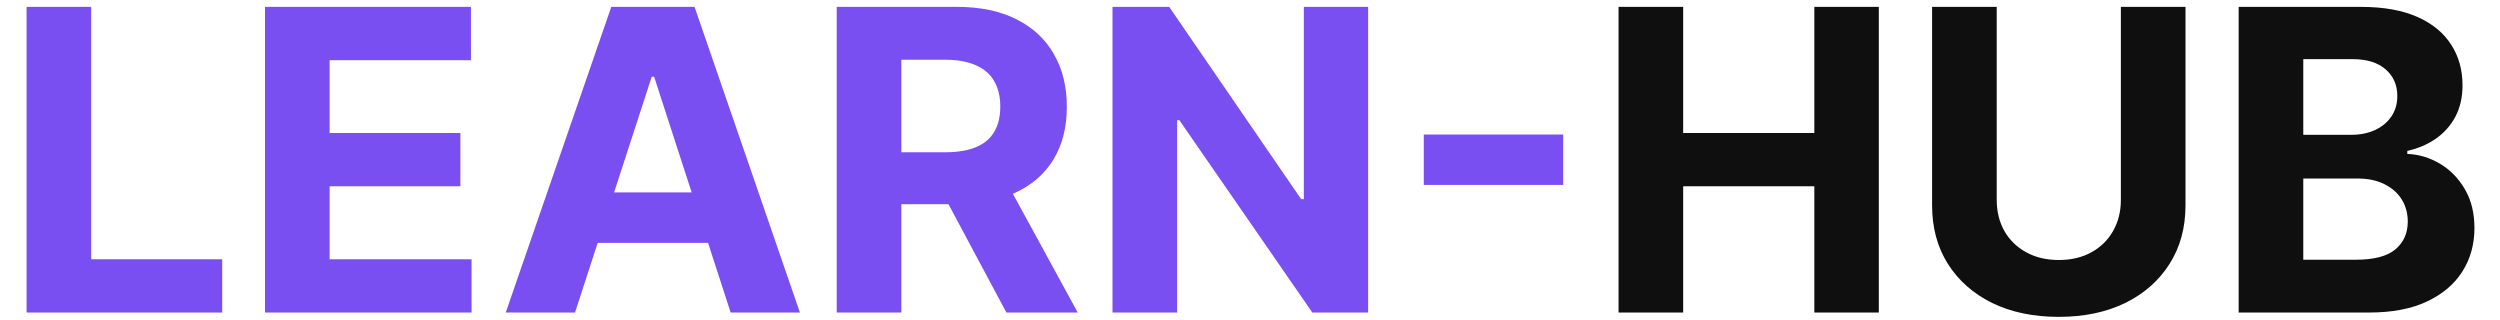 <svg width="86" height="11" viewBox="0 0 86 11" fill="none" xmlns="http://www.w3.org/2000/svg">
<path d="M0.914 10.751V0.237H3.137V8.918H7.644V10.751H0.914ZM9.116 10.751V0.237H16.201V2.07H11.339V4.575H15.837V6.408H11.339V8.918H16.222V10.751H9.116ZM19.781 10.751H17.398L21.028 0.237H23.893L27.517 10.751H25.135L22.502 2.64H22.419L19.781 10.751ZM19.632 6.619H25.258V8.354H19.632V6.619ZM28.783 10.751V0.237H32.931C33.725 0.237 34.403 0.379 34.964 0.663C35.529 0.944 35.958 1.343 36.252 1.859C36.55 2.373 36.699 2.977 36.699 3.672C36.699 4.37 36.549 4.971 36.247 5.474C35.946 5.973 35.51 6.357 34.938 6.624C34.37 6.891 33.682 7.024 32.874 7.024H30.097V5.238H32.515C32.94 5.238 33.292 5.179 33.573 5.063C33.853 4.947 34.062 4.772 34.199 4.539C34.339 4.307 34.41 4.017 34.41 3.672C34.41 3.323 34.339 3.028 34.199 2.789C34.062 2.549 33.852 2.368 33.568 2.245C33.287 2.118 32.933 2.055 32.505 2.055H31.006V10.751H28.783ZM34.461 5.967L37.074 10.751H34.62L32.063 5.967H34.461ZM47.064 0.237V10.751H45.144L40.57 4.134H40.493V10.751H38.27V0.237H40.221L44.759 6.85H44.852V0.237H47.064ZM53.773 4.627V6.362H48.978V4.627H53.773Z" fill="#794FF2"/>
<path d="M55.678 10.751V0.237H57.901V4.575H62.413V0.237H64.631V10.751H62.413V6.408H57.901V10.751H55.678ZM72.958 0.237H75.181V7.065C75.181 7.832 74.998 8.503 74.632 9.078C74.269 9.653 73.761 10.101 73.107 10.423C72.453 10.741 71.692 10.9 70.822 10.9C69.95 10.9 69.186 10.741 68.533 10.423C67.879 10.101 67.371 9.653 67.008 9.078C66.645 8.503 66.464 7.832 66.464 7.065V0.237H68.687V6.875C68.687 7.276 68.774 7.632 68.949 7.943C69.126 8.255 69.376 8.499 69.698 8.677C70.02 8.855 70.395 8.944 70.822 8.944C71.254 8.944 71.628 8.855 71.947 8.677C72.268 8.499 72.517 8.255 72.691 7.943C72.869 7.632 72.958 7.276 72.958 6.875V0.237ZM77.01 10.751V0.237H81.22C81.993 0.237 82.638 0.352 83.155 0.581C83.672 0.81 84.06 1.129 84.32 1.536C84.581 1.94 84.711 2.405 84.711 2.932C84.711 3.343 84.629 3.704 84.464 4.016C84.3 4.324 84.074 4.577 83.787 4.775C83.502 4.971 83.177 5.109 82.811 5.191V5.294C83.212 5.311 83.586 5.424 83.936 5.633C84.288 5.842 84.574 6.134 84.793 6.511C85.012 6.884 85.121 7.329 85.121 7.846C85.121 8.403 84.983 8.901 84.706 9.339C84.432 9.774 84.026 10.118 83.489 10.371C82.951 10.625 82.289 10.751 81.502 10.751H77.01ZM79.233 8.934H81.045C81.665 8.934 82.116 8.816 82.4 8.58C82.684 8.34 82.827 8.022 82.827 7.625C82.827 7.334 82.756 7.077 82.616 6.855C82.476 6.632 82.275 6.458 82.015 6.331C81.759 6.204 81.452 6.141 81.097 6.141H79.233V8.934ZM79.233 4.637H80.881C81.186 4.637 81.456 4.584 81.692 4.478C81.932 4.368 82.12 4.214 82.257 4.016C82.397 3.817 82.467 3.579 82.467 3.302C82.467 2.922 82.332 2.616 82.062 2.383C81.795 2.15 81.415 2.034 80.922 2.034H79.233V4.637Z" fill="#0F0F10"/>
</svg>
